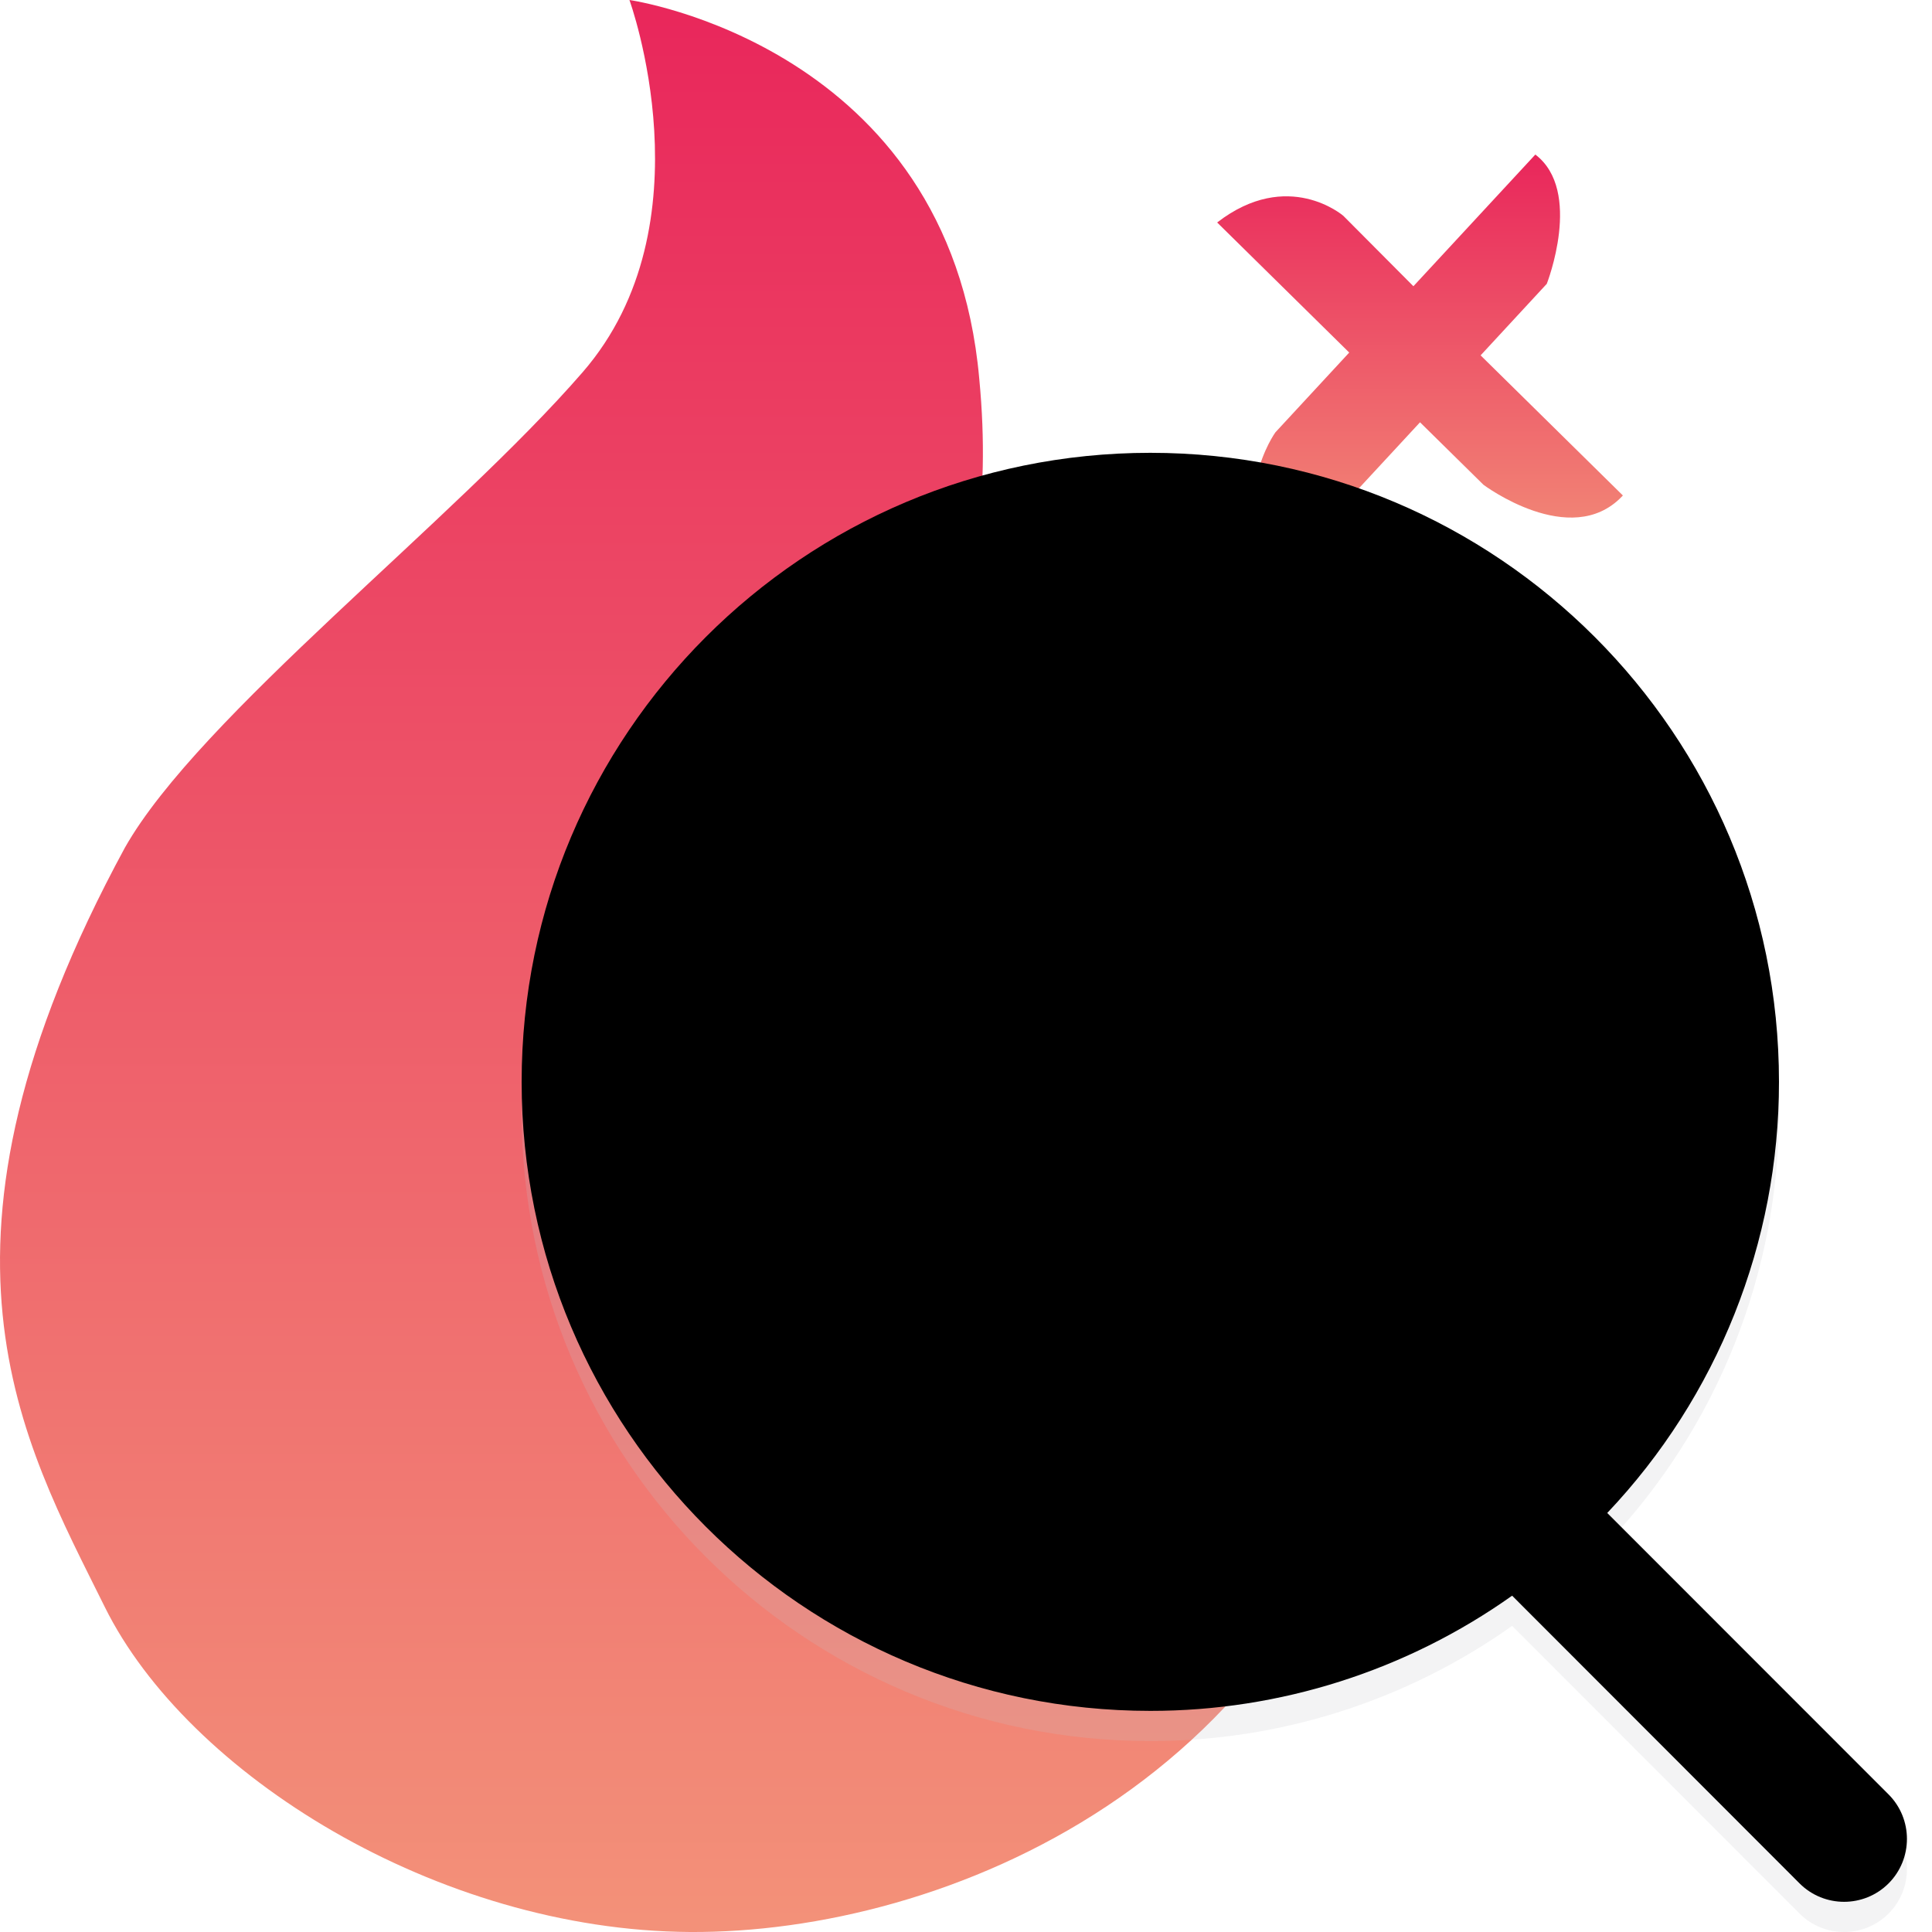 <?xml version="1.0" encoding="UTF-8"?>
<svg width="64px" height="64px" viewBox="0 0 64 64" version="1.1" xmlns="http://www.w3.org/2000/svg" xmlns:xlink="http://www.w3.org/1999/xlink">
    <title>编组 15</title>
    <defs>
        <linearGradient x1="50%" y1="0%" x2="50%" y2="100%" id="linearGradient-1">
            <stop stop-color="#E9265B" offset="0%"></stop>
            <stop stop-color="#F39279" offset="100%"></stop>
        </linearGradient>
        <linearGradient x1="50%" y1="0%" x2="50%" y2="100%" id="linearGradient-2">
            <stop stop-color="#E9265B" offset="0%"></stop>
            <stop stop-color="#F39279" offset="100%"></stop>
        </linearGradient>
        <path d="M46.821,9.482 L44.499,7.149 C44.499,7.149 42.667,5.558 40.32,7.37 L40.32,7.37 L44.695,11.679 L42.249,14.322 C42.249,14.322 40.62,16.579 42.216,19.2 L42.216,19.2 L47.04,13.989 L49.143,16.06 C49.143,16.06 52.019,18.214 53.722,16.454 L53.722,16.454 L53.76,16.413 L49.047,11.772 L51.239,9.402 C51.239,9.402 52.446,6.326 50.86,5.12 L50.86,5.12 L46.821,9.482 Z" id="path-3"></path>
        <path d="M45.281,44.442 L35.962,35.119 C39.617,31.264 41.654,26.152 41.651,20.837 C41.651,9.329 32.327,0 20.826,0 C9.324,0 0,9.329 0,20.837 C0,32.346 9.324,41.675 20.826,41.675 C25.119,41.678 29.308,40.344 32.811,37.859 L42.334,47.391 C43.148,48.203 44.467,48.203 45.281,47.391 C46.093,46.576 46.093,45.257 45.281,44.442" id="path-5"></path>
        <filter x="-1.1%" y="-1.0%" width="102.2%" height="102.1%" filterUnits="objectBoundingBox" id="filter-6">
            <feOffset dx="0" dy="-1" in="SourceAlpha" result="shadowOffsetInner1"></feOffset>
            <feComposite in="shadowOffsetInner1" in2="SourceAlpha" operator="arithmetic" k2="-1" k3="1" result="shadowInnerInner1"></feComposite>
            <feColorMatrix values="0 0 0 0 0.937   0 0 0 0 0.396   0 0 0 0 0.424  0 0 0 1 0" type="matrix" in="shadowInnerInner1"></feColorMatrix>
        </filter>
    </defs>
    <g id="-----API搜索" stroke="none" stroke-width="1" fill="none" fill-rule="evenodd">
        <g id="API-搜索" transform="translate(-1133, -692)">
            <rect fill="#FFFFFF" x="0" y="0" width="1440" height="900"></rect>
            <g id="编组-3" fill="#F1F4FB">
                <rect id="矩形" x="499.741" y="690" width="900.137" height="24" rx="3"></rect>
            </g>
            <rect id="矩形" fill-opacity="0.399" fill="#000000" x="0" y="0" width="1440" height="901"></rect>
            <rect id="矩形" fill="#FFFFFF" x="1036" y="74" width="272" height="775" rx="20"></rect>
            <g id="编组-15" transform="translate(1133, 692)">
                <g id="编组">
                    <path d="M19.306,12.324 C15.059,17.226 6.597,23.737 4.138,28.079 L4.138,28.079 C-3.04,41.313 0.734,47.703 3.472,53.235 L3.472,53.235 C6.211,58.765 14.479,63.947 22.854,64 L22.854,64 C31.227,64.052 43.499,59.063 46.201,45.374 L46.201,45.374 C48.904,31.686 40.162,25.488 40.162,25.488 L40.162,25.488 C40.162,25.488 42.674,38.881 33.457,37.777 L33.457,37.777 C24.24,36.674 27.909,28.587 28.857,26.433 L28.857,26.433 C29.806,24.28 33.246,20.936 32.438,12.534 L32.438,12.534 C31.455,1.506 20.851,0 20.851,0 L20.851,0 C20.851,0 23.555,7.422 19.306,12.324" id="Clip-2" fill="url(#linearGradient-1)"></path>
                    <mask id="mask-4" fill="white">
                        <use xlink:href="#path-3"></use>
                    </mask>
                    <use id="Clip-4" fill="url(#linearGradient-2)" xlink:href="#path-3"></use>
                </g>
                <g id="search-fill" transform="translate(17.28, 16)" fill-rule="nonzero">
                    <g id="路径">
                        <use fill-opacity="0.2" fill="#C3C5CC" xlink:href="#path-5"></use>
                        <use fill="black" fill-opacity="1" filter="url(#filter-6)" xlink:href="#path-5"></use>
                    </g>
                </g>
            </g>
        </g>
    </g>
</svg>